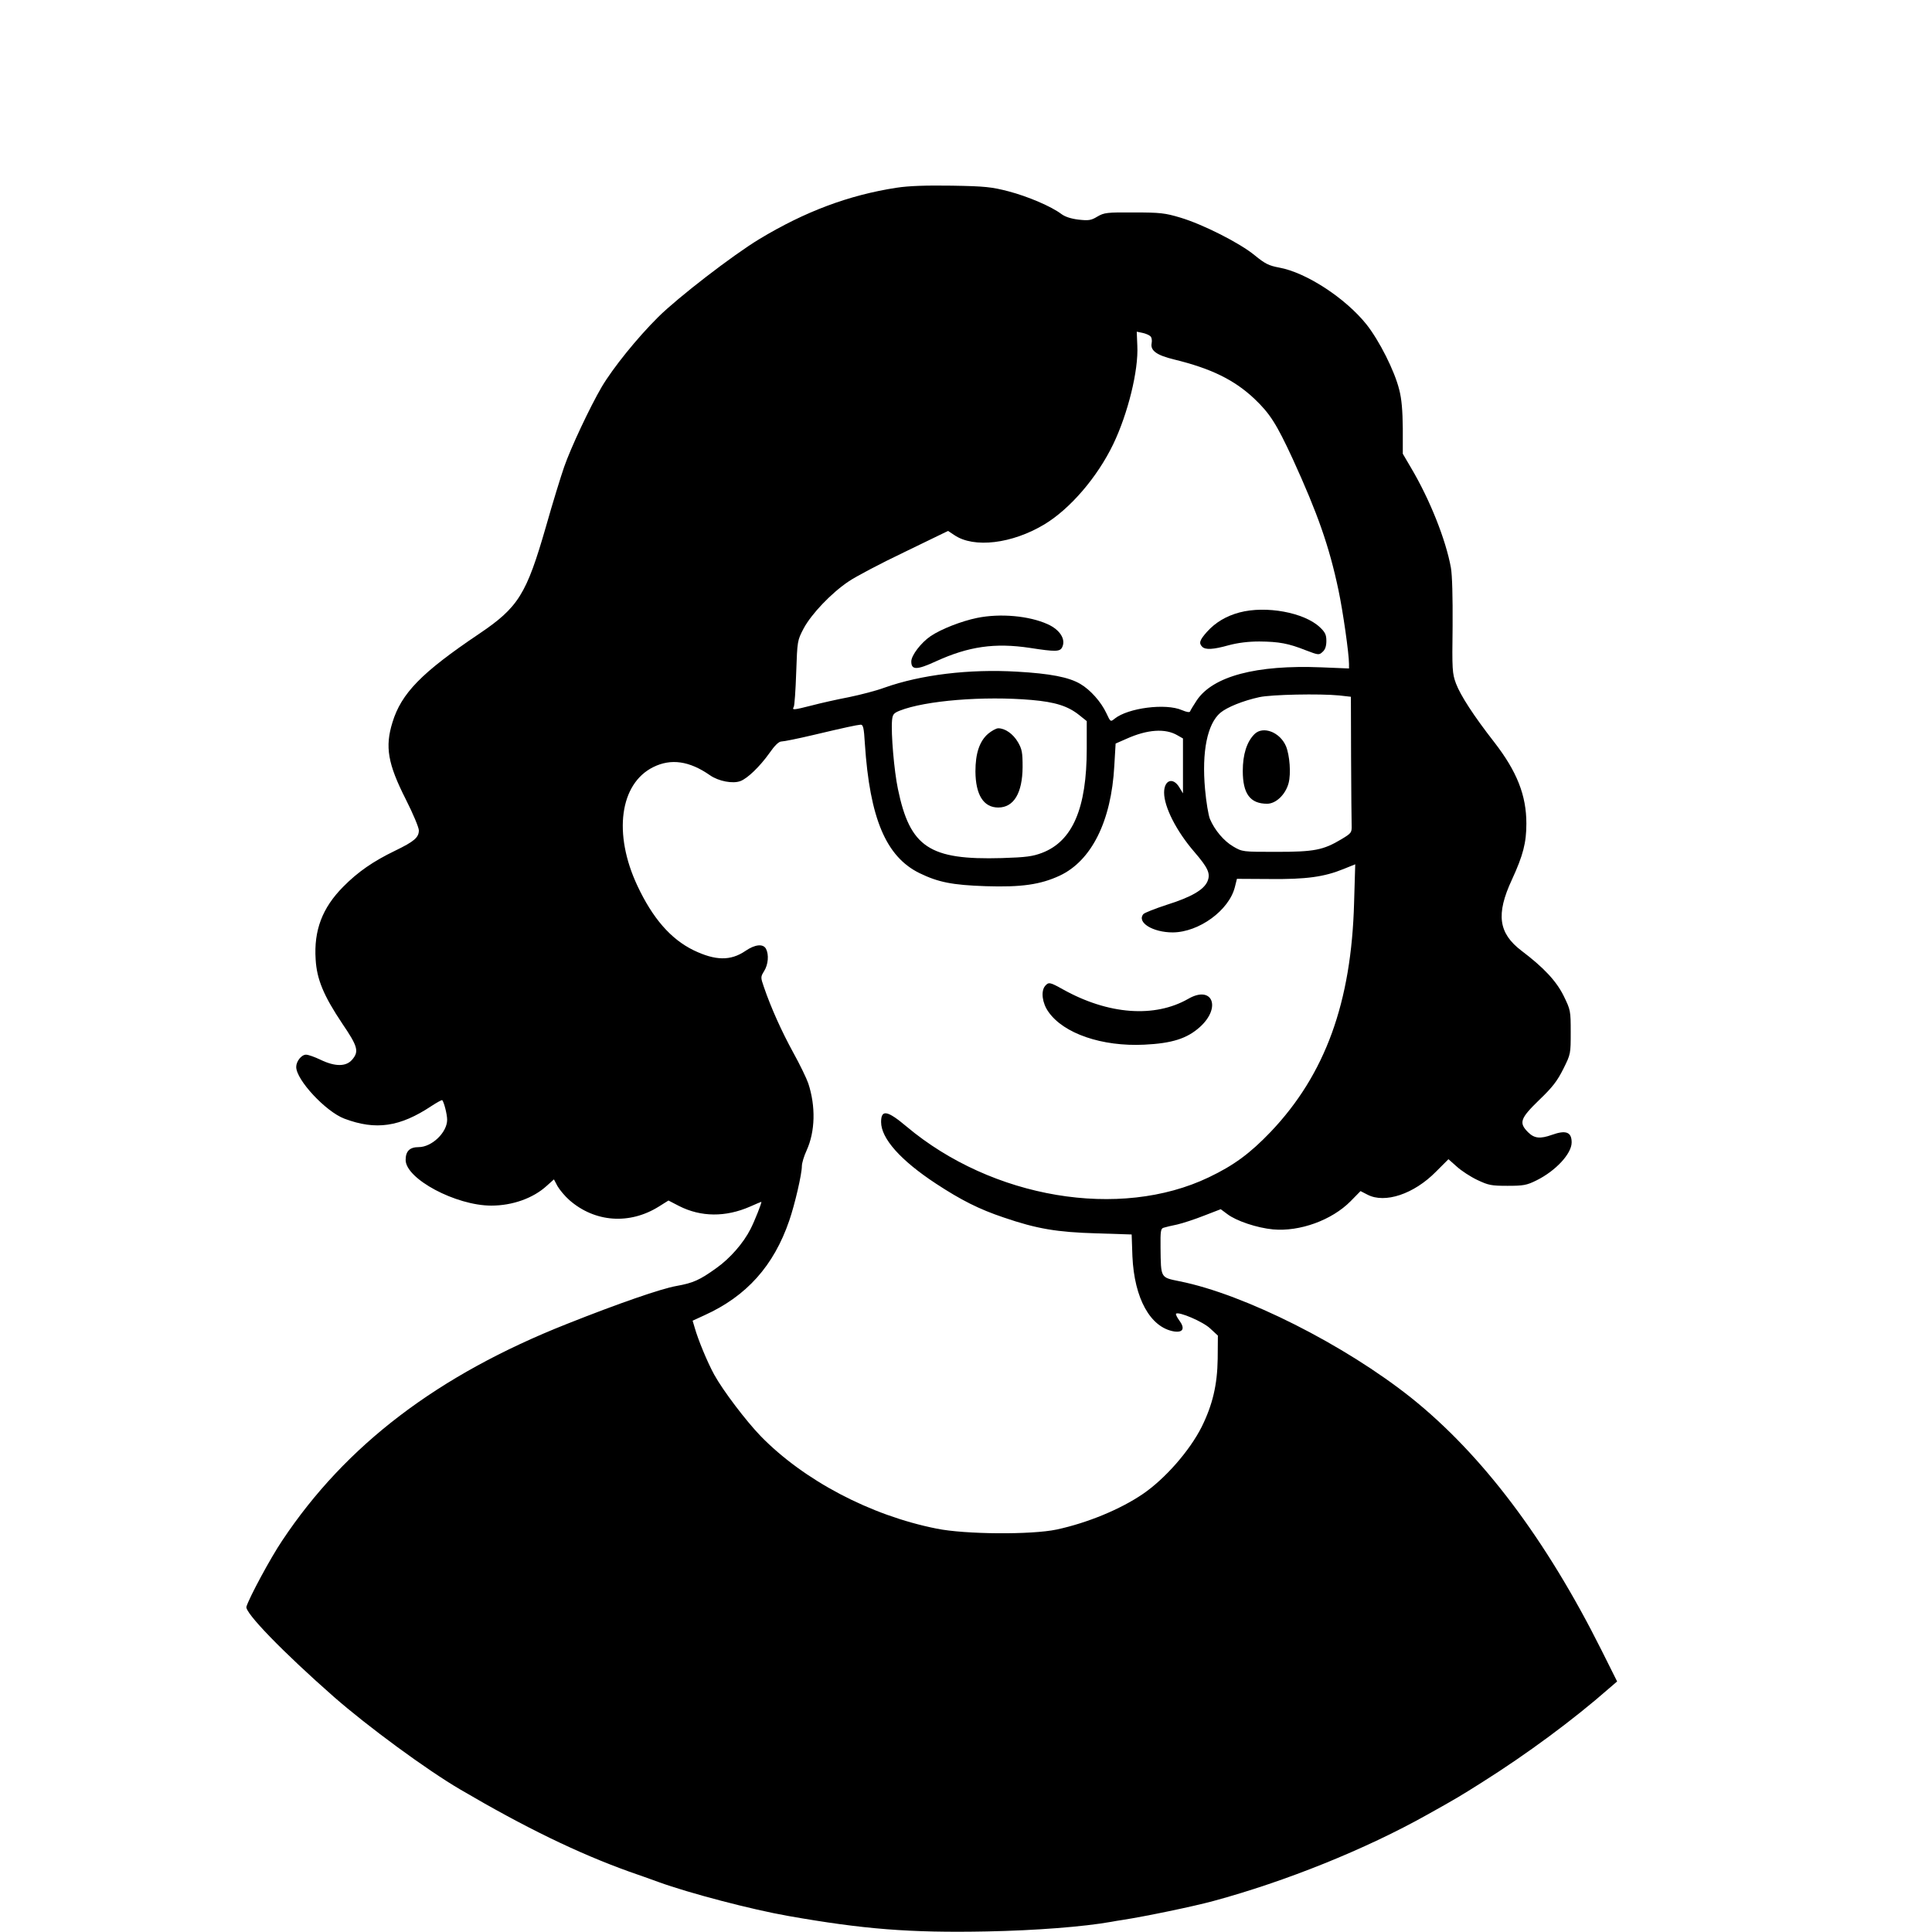 <?xml version="1.0" standalone="no"?>
<!DOCTYPE svg PUBLIC "-//W3C//DTD SVG 20010904//EN"
 "http://www.w3.org/TR/2001/REC-SVG-20010904/DTD/svg10.dtd">
<svg version="1.0" xmlns="http://www.w3.org/2000/svg"
 width="1024pt" height="1024pt" viewBox="0 0 1024 1024"
 preserveAspectRatio="xMidYMid meet">

<g transform="translate(0,1024) scale(0.1,-0.1)"
fill="#000000" stroke="none">
<path d="M4752 9245 c-253 -39 -485 -126 -727 -272 -142 -86 -431 -309 -536
-413 -112 -111 -240 -270 -300 -371 -63 -108 -164 -323 -199 -424 -17 -49 -61
-191 -96 -315 -104 -361 -146 -429 -357 -571 -303 -204 -410 -314 -457 -468
-40 -129 -25 -219 71 -408 38 -75 69 -149 69 -164 0 -38 -25 -59 -126 -108
-116 -56 -197 -112 -275 -191 -111 -112 -156 -231 -146 -385 6 -105 42 -192
141 -340 83 -122 90 -148 52 -192 -32 -37 -90 -37 -167 0 -31 15 -65 27 -77
27 -24 0 -52 -35 -52 -65 0 -69 157 -237 255 -274 167 -63 295 -44 462 67 29
19 55 33 57 31 10 -12 26 -76 26 -104 0 -67 -81 -145 -151 -145 -47 0 -69 -21
-69 -68 0 -100 266 -242 454 -242 112 0 222 39 294 105 l38 34 19 -36 c11 -19
39 -53 63 -74 135 -118 319 -131 474 -34 l51 32 56 -29 c116 -59 247 -60 377
-3 31 14 58 25 59 25 5 0 -35 -101 -57 -144 -38 -75 -109 -156 -181 -207 -89
-64 -123 -79 -212 -95 -80 -14 -306 -92 -580 -201 -685 -271 -1172 -642 -1509
-1148 -62 -92 -175 -302 -190 -351 -9 -31 192 -239 464 -478 178 -156 492
-387 670 -491 346 -203 625 -338 895 -435 50 -17 119 -42 155 -55 162 -59 494
-146 688 -180 397 -70 643 -90 1052 -82 260 5 514 25 660 51 14 3 41 7 60 10
122 19 373 71 480 100 384 104 807 274 1135 458 151 84 177 100 288 170 240
151 487 334 675 499 l43 37 -82 164 c-295 590 -633 1038 -1009 1339 -353 281
-883 549 -1228 618 -102 21 -99 15 -101 178 -1 89 1 102 17 106 9 3 42 11 72
17 30 7 94 28 142 47 l88 34 35 -26 c47 -36 157 -73 242 -81 142 -13 312 49
411 149 l53 54 37 -19 c92 -48 246 3 363 122 l66 66 44 -39 c24 -22 73 -54
109 -71 59 -28 74 -31 160 -31 84 0 102 3 154 29 101 50 186 141 186 201 0 55
-30 67 -105 40 -62 -22 -93 -19 -126 14 -50 50 -42 73 59 171 71 68 96 101
128 165 39 78 39 80 39 195 0 113 -1 117 -37 191 -39 79 -105 150 -224 240
-122 93 -136 193 -51 376 60 130 77 197 77 298 0 150 -50 276 -170 431 -110
141 -179 248 -203 311 -20 54 -21 74 -18 304 1 155 -2 270 -9 310 -27 149
-112 362 -211 529 l-44 75 0 135 c-1 94 -6 156 -19 205 -25 101 -106 260 -173
345 -112 140 -320 276 -464 302 -54 10 -74 20 -129 65 -79 65 -274 164 -395
200 -80 24 -107 27 -245 27 -144 1 -158 -1 -194 -22 -33 -20 -46 -22 -100 -16
-40 5 -71 15 -91 30 -53 40 -177 93 -280 120 -89 23 -123 27 -300 30 -137 2
-229 -1 -293 -11z m1344 -786 c8 -6 11 -22 8 -38 -8 -39 27 -64 118 -86 197
-48 320 -108 427 -209 82 -78 117 -133 203 -319 132 -289 193 -462 242 -694
24 -113 56 -338 56 -392 l0 -24 -147 6 c-345 14 -574 -47 -660 -175 -17 -26
-33 -52 -35 -58 -2 -7 -17 -5 -43 6 -86 38 -286 12 -357 -45 -22 -18 -22 -18
-44 29 -28 60 -85 124 -138 155 -61 36 -160 55 -335 65 -254 15 -510 -16 -704
-85 -40 -15 -124 -37 -187 -50 -63 -12 -152 -32 -197 -44 -95 -24 -107 -26
-96 -8 4 6 10 89 13 182 6 170 6 170 40 235 41 76 146 187 239 249 35 24 167
94 295 155 l231 112 33 -22 c104 -71 307 -46 478 57 137 83 280 250 364 424
78 162 135 392 128 523 l-3 74 29 -6 c16 -3 35 -11 42 -17z m1002 -1905 l62
-7 1 -321 c1 -177 2 -339 3 -361 1 -38 -1 -41 -54 -73 -97 -58 -144 -67 -345
-67 -179 0 -180 0 -228 28 -50 29 -99 87 -124 146 -8 19 -20 90 -26 158 -18
199 12 346 81 405 36 30 120 64 207 83 64 14 320 19 423 9z m-1630 -24 c125
-11 192 -32 252 -80 l40 -32 0 -146 c0 -316 -75 -490 -236 -552 -50 -19 -84
-24 -214 -28 -384 -11 -487 57 -551 367 -20 96 -37 293 -31 363 3 31 8 38 40
51 136 54 446 79 700 57z m-884 -232 c26 -395 112 -599 290 -686 99 -48 173
-63 351 -69 187 -6 289 8 392 56 168 79 273 288 289 581 l7 119 57 25 c111 50
207 57 272 18 l28 -16 0 -146 0 -145 -20 33 c-33 54 -80 38 -80 -29 0 -76 65
-204 160 -314 73 -85 87 -115 70 -156 -19 -45 -86 -84 -217 -125 -61 -20 -117
-42 -123 -49 -36 -44 50 -97 156 -97 139 1 298 117 329 240 l11 44 175 -1
c192 -2 287 11 390 53 l62 25 -6 -202 c-14 -530 -153 -912 -442 -1216 -110
-115 -196 -178 -328 -241 -472 -226 -1148 -112 -1602 269 -102 86 -135 92
-135 24 0 -87 103 -203 290 -326 134 -88 229 -136 360 -180 175 -60 282 -78
491 -84 l187 -6 4 -116 c10 -223 95 -377 221 -398 48 -7 59 16 27 59 -12 16
-19 32 -17 35 14 13 143 -42 181 -78 l41 -38 -1 -123 c-2 -138 -27 -244 -85
-361 -64 -127 -194 -275 -311 -355 -120 -82 -295 -154 -458 -189 -132 -28
-485 -26 -636 5 -352 70 -704 256 -933 491 -77 80 -198 239 -245 324 -36 65
-86 186 -104 250 l-11 37 63 29 c223 101 367 262 449 501 30 87 67 247 67 289
0 16 11 53 25 83 46 101 49 234 9 356 -9 26 -44 99 -79 162 -61 111 -118 237
-156 348 -18 52 -18 54 1 85 22 35 26 87 10 118 -15 28 -58 24 -109 -11 -79
-54 -160 -52 -276 4 -120 59 -216 169 -297 342 -129 275 -93 540 84 628 94 47
192 33 301 -43 46 -32 121 -46 161 -31 38 14 103 77 153 147 30 43 51 63 65
63 12 0 87 15 167 34 173 41 230 53 252 55 14 1 18 -16 23 -101z"/>
<path d="M6570 6994 c-71 -19 -128 -53 -173 -103 -39 -44 -44 -60 -25 -79 17
-17 58 -15 140 8 49 13 103 20 163 20 104 -1 154 -10 247 -47 66 -25 69 -26
88 -8 14 12 20 31 20 58 0 32 -6 46 -35 73 -83 78 -285 115 -425 78z"/>
<path d="M5179 6965 c-83 -17 -191 -59 -247 -97 -51 -35 -102 -102 -102 -134
0 -46 29 -46 131 1 173 79 312 99 498 71 135 -21 158 -20 170 2 22 42 -10 94
-77 124 -98 44 -250 58 -373 33z"/>
<path d="M6649 6349 c-41 -41 -62 -108 -62 -195 0 -121 39 -174 129 -174 47 0
98 49 114 110 13 50 6 146 -14 195 -32 75 -122 109 -167 64z"/>
<path d="M5236 6350 c-45 -40 -66 -104 -66 -199 1 -124 43 -191 121 -191 82 0
128 76 129 214 0 78 -3 95 -25 133 -26 44 -68 73 -104 73 -11 0 -36 -14 -55
-30z"/>
<path d="M5539 5014 c-23 -28 -15 -91 18 -137 80 -115 284 -185 508 -174 146
7 226 32 294 93 116 104 67 224 -61 150 -178 -102 -424 -84 -664 50 -70 39
-76 40 -95 18z"/>
</g>
</svg>
